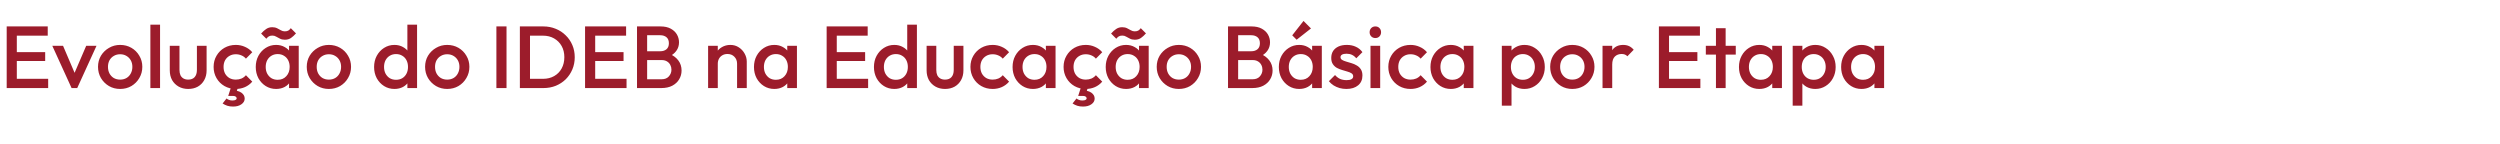 <svg width="2271" height="131" viewBox="0 0 2271 131" fill="none" xmlns="http://www.w3.org/2000/svg">
<path d="M6.08 80V24H15.28V80H6.08ZM12.4 80V71.6H43.76V80H12.4ZM12.4 55.44V47.36H41.04V55.44H12.4ZM12.4 32.4V24H43.36V32.4H12.4ZM65.028 80L47.508 41.6H57.267L70.627 72.88H64.868L78.308 41.6H87.668L70.147 80H65.028ZM109.121 80.8C105.387 80.8 102.001 79.92 98.961 78.16C95.921 76.347 93.494 73.92 91.681 70.88C89.921 67.84 89.041 64.453 89.041 60.72C89.041 56.987 89.921 53.627 91.681 50.64C93.494 47.653 95.921 45.28 98.961 43.52C102.001 41.707 105.387 40.8 109.121 40.8C112.907 40.8 116.321 41.68 119.361 43.44C122.401 45.2 124.801 47.6 126.561 50.64C128.374 53.627 129.281 56.987 129.281 60.72C129.281 64.453 128.374 67.84 126.561 70.88C124.801 73.92 122.401 76.347 119.361 78.16C116.321 79.92 112.907 80.8 109.121 80.8ZM109.121 72.32C111.307 72.32 113.227 71.84 114.881 70.88C116.587 69.867 117.894 68.48 118.801 66.72C119.761 64.96 120.241 62.96 120.241 60.72C120.241 58.48 119.761 56.507 118.801 54.8C117.841 53.093 116.534 51.76 114.881 50.8C113.227 49.787 111.307 49.28 109.121 49.28C106.987 49.28 105.067 49.787 103.361 50.8C101.707 51.76 100.401 53.093 99.441 54.8C98.534 56.507 98.081 58.48 98.081 60.72C98.081 62.96 98.534 64.96 99.441 66.72C100.401 68.48 101.707 69.867 103.361 70.88C105.067 71.84 106.987 72.32 109.121 72.32ZM136.599 80V22.4H145.399V80H136.599ZM170.953 80.8C167.699 80.8 164.793 80.08 162.233 78.64C159.726 77.2 157.753 75.227 156.313 72.72C154.926 70.16 154.233 67.227 154.233 63.92V41.6H163.033V63.52C163.033 65.387 163.326 66.987 163.913 68.32C164.553 69.6 165.459 70.587 166.633 71.28C167.859 71.973 169.299 72.32 170.953 72.32C173.513 72.32 175.459 71.573 176.793 70.08C178.179 68.533 178.873 66.347 178.873 63.52V41.6H187.673V63.92C187.673 67.28 186.953 70.24 185.513 72.8C184.126 75.307 182.179 77.28 179.673 78.72C177.166 80.107 174.259 80.8 170.953 80.8ZM214.201 80.8C210.414 80.8 206.974 79.92 203.881 78.16C200.841 76.4 198.441 74 196.681 70.96C194.921 67.92 194.041 64.533 194.041 60.8C194.041 57.013 194.921 53.627 196.681 50.64C198.441 47.6 200.841 45.2 203.881 43.44C206.974 41.68 210.414 40.8 214.201 40.8C217.187 40.8 219.961 41.387 222.521 42.56C225.134 43.68 227.347 45.307 229.161 47.44L223.401 53.28C222.281 51.947 220.921 50.96 219.321 50.32C217.774 49.627 216.067 49.28 214.201 49.28C212.014 49.28 210.067 49.787 208.361 50.8C206.707 51.76 205.401 53.093 204.441 54.8C203.534 56.507 203.081 58.507 203.081 60.8C203.081 63.04 203.534 65.04 204.441 66.8C205.401 68.507 206.707 69.867 208.361 70.88C210.067 71.84 212.014 72.32 214.201 72.32C216.067 72.32 217.774 72 219.321 71.36C220.921 70.667 222.281 69.653 223.401 68.32L229.161 74.16C227.347 76.293 225.134 77.947 222.521 79.12C219.961 80.24 217.187 80.8 214.201 80.8ZM211.721 96.8C209.747 96.8 208.014 96.56 206.521 96.08C205.027 95.6 203.587 94.907 202.201 94L205.801 89.44C206.387 89.973 207.107 90.4 207.961 90.72C208.814 91.093 209.854 91.28 211.081 91.28C212.467 91.28 213.454 91.093 214.041 90.72C214.681 90.347 215.001 89.893 215.001 89.36C215.001 88.773 214.707 88.24 214.121 87.76C213.587 87.333 212.707 87.12 211.481 87.12H207.321L209.961 78.88H216.361L214.441 84.64L211.241 82.24C214.547 82.133 217.214 82.773 219.241 84.16C221.267 85.6 222.281 87.387 222.281 89.52C222.281 91.6 221.294 93.333 219.321 94.72C217.401 96.107 214.867 96.8 211.721 96.8ZM250.804 80.8C247.337 80.8 244.19 79.92 241.364 78.16C238.59 76.4 236.377 74.027 234.724 71.04C233.124 68 232.324 64.613 232.324 60.88C232.324 57.093 233.124 53.707 234.724 50.72C236.377 47.68 238.59 45.28 241.364 43.52C244.19 41.707 247.337 40.8 250.804 40.8C253.737 40.8 256.324 41.44 258.564 42.72C260.857 43.947 262.67 45.653 264.004 47.84C265.337 50.027 266.004 52.507 266.004 55.28V66.32C266.004 69.093 265.337 71.573 264.004 73.76C262.724 75.947 260.937 77.68 258.644 78.96C256.35 80.187 253.737 80.8 250.804 80.8ZM252.244 72.48C255.497 72.48 258.11 71.387 260.084 69.2C262.11 67.013 263.124 64.213 263.124 60.8C263.124 58.507 262.67 56.48 261.764 54.72C260.857 52.96 259.577 51.6 257.924 50.64C256.324 49.627 254.43 49.12 252.244 49.12C250.11 49.12 248.217 49.627 246.564 50.64C244.964 51.6 243.684 52.96 242.724 54.72C241.817 56.48 241.364 58.507 241.364 60.8C241.364 63.093 241.817 65.12 242.724 66.88C243.684 68.64 244.964 70.027 246.564 71.04C248.217 72 250.11 72.48 252.244 72.48ZM262.564 80V69.68L264.084 60.32L262.564 51.04V41.6H271.364V80H262.564ZM258.804 36.08C257.044 36.08 255.55 35.76 254.324 35.12C253.097 34.48 251.95 33.867 250.884 33.28C249.87 32.64 248.724 32.32 247.444 32.32C246.11 32.32 245.044 32.56 244.244 33.04C243.444 33.52 242.67 34.24 241.924 35.2L237.204 30.48C238.75 28.72 240.297 27.333 241.844 26.32C243.39 25.253 245.204 24.72 247.284 24.72C249.044 24.72 250.537 25.04 251.764 25.68C252.99 26.267 254.137 26.88 255.204 27.52C256.27 28.16 257.417 28.48 258.644 28.48C260.03 28.48 261.124 28.24 261.924 27.76C262.724 27.28 263.47 26.56 264.164 25.6L268.884 30.32C267.337 32.08 265.79 33.493 264.244 34.56C262.697 35.573 260.884 36.08 258.804 36.08ZM298.73 80.8C294.997 80.8 291.61 79.92 288.57 78.16C285.53 76.347 283.103 73.92 281.29 70.88C279.53 67.84 278.65 64.453 278.65 60.72C278.65 56.987 279.53 53.627 281.29 50.64C283.103 47.653 285.53 45.28 288.57 43.52C291.61 41.707 294.997 40.8 298.73 40.8C302.517 40.8 305.93 41.68 308.97 43.44C312.01 45.2 314.41 47.6 316.17 50.64C317.983 53.627 318.89 56.987 318.89 60.72C318.89 64.453 317.983 67.84 316.17 70.88C314.41 73.92 312.01 76.347 308.97 78.16C305.93 79.92 302.517 80.8 298.73 80.8ZM298.73 72.32C300.917 72.32 302.837 71.84 304.49 70.88C306.197 69.867 307.503 68.48 308.41 66.72C309.37 64.96 309.85 62.96 309.85 60.72C309.85 58.48 309.37 56.507 308.41 54.8C307.45 53.093 306.143 51.76 304.49 50.8C302.837 49.787 300.917 49.28 298.73 49.28C296.597 49.28 294.677 49.787 292.97 50.8C291.317 51.76 290.01 53.093 289.05 54.8C288.143 56.507 287.69 58.48 287.69 60.72C287.69 62.96 288.143 64.96 289.05 66.72C290.01 68.48 291.317 69.867 292.97 70.88C294.677 71.84 296.597 72.32 298.73 72.32ZM358.304 80.8C354.837 80.8 351.69 79.92 348.864 78.16C346.09 76.4 343.877 74.027 342.224 71.04C340.624 68 339.824 64.613 339.824 60.88C339.824 57.093 340.624 53.707 342.224 50.72C343.877 47.68 346.09 45.28 348.864 43.52C351.69 41.707 354.837 40.8 358.304 40.8C361.237 40.8 363.824 41.44 366.064 42.72C368.357 43.947 370.17 45.653 371.504 47.84C372.837 50.027 373.504 52.507 373.504 55.28V66.32C373.504 69.093 372.837 71.573 371.504 73.76C370.224 75.947 368.437 77.68 366.144 78.96C363.85 80.187 361.237 80.8 358.304 80.8ZM359.744 72.48C361.93 72.48 363.824 72 365.424 71.04C367.077 70.027 368.357 68.64 369.264 66.88C370.17 65.12 370.624 63.093 370.624 60.8C370.624 58.507 370.17 56.48 369.264 54.72C368.357 52.96 367.077 51.6 365.424 50.64C363.824 49.627 361.93 49.12 359.744 49.12C357.61 49.12 355.717 49.627 354.064 50.64C352.464 51.6 351.184 52.96 350.224 54.72C349.317 56.48 348.864 58.507 348.864 60.8C348.864 63.093 349.317 65.12 350.224 66.88C351.184 68.64 352.464 70.027 354.064 71.04C355.717 72 357.61 72.48 359.744 72.48ZM378.864 80H370.064V69.68L371.584 60.32L370.064 51.04V22.4H378.864V80ZM406.23 80.8C402.497 80.8 399.11 79.92 396.07 78.16C393.03 76.347 390.603 73.92 388.79 70.88C387.03 67.84 386.15 64.453 386.15 60.72C386.15 56.987 387.03 53.627 388.79 50.64C390.603 47.653 393.03 45.28 396.07 43.52C399.11 41.707 402.497 40.8 406.23 40.8C410.017 40.8 413.43 41.68 416.47 43.44C419.51 45.2 421.91 47.6 423.67 50.64C425.483 53.627 426.39 56.987 426.39 60.72C426.39 64.453 425.483 67.84 423.67 70.88C421.91 73.92 419.51 76.347 416.47 78.16C413.43 79.92 410.017 80.8 406.23 80.8ZM406.23 72.32C408.417 72.32 410.337 71.84 411.99 70.88C413.697 69.867 415.003 68.48 415.91 66.72C416.87 64.96 417.35 62.96 417.35 60.72C417.35 58.48 416.87 56.507 415.91 54.8C414.95 53.093 413.643 51.76 411.99 50.8C410.337 49.787 408.417 49.28 406.23 49.28C404.097 49.28 402.177 49.787 400.47 50.8C398.817 51.76 397.51 53.093 396.55 54.8C395.643 56.507 395.19 58.48 395.19 60.72C395.19 62.96 395.643 64.96 396.55 66.72C397.51 68.48 398.817 69.867 400.47 70.88C402.177 71.84 404.097 72.32 406.23 72.32ZM450.924 80V24H460.124V80H450.924ZM478.572 80V71.6H493.292C497.132 71.6 500.492 70.773 503.372 69.12C506.305 67.467 508.572 65.173 510.172 62.24C511.825 59.253 512.652 55.813 512.652 51.92C512.652 48.08 511.825 44.693 510.172 41.76C508.519 38.827 506.225 36.533 503.292 34.88C500.412 33.227 497.079 32.4 493.292 32.4H478.572V24H493.532C497.585 24 501.345 24.72 504.812 26.16C508.279 27.547 511.292 29.52 513.852 32.08C516.465 34.587 518.492 37.547 519.932 40.96C521.372 44.32 522.092 48 522.092 52C522.092 55.947 521.372 59.627 519.932 63.04C518.492 66.453 516.492 69.44 513.932 72C511.372 74.507 508.359 76.48 504.892 77.92C501.425 79.307 497.692 80 493.692 80H478.572ZM472.252 80V24H481.452V80H472.252ZM531.471 80V24H540.671V80H531.471ZM537.791 80V71.6H569.151V80H537.791ZM537.791 55.44V47.36H566.431V55.44H537.791ZM537.791 32.4V24H568.751V32.4H537.791ZM584.978 80V72H601.058C603.885 72 606.071 71.12 607.618 69.36C609.165 67.6 609.938 65.573 609.938 63.28C609.938 61.733 609.591 60.293 608.898 58.96C608.205 57.627 607.191 56.56 605.858 55.76C604.525 54.96 602.925 54.56 601.058 54.56H584.978V46.56H599.698C602.098 46.56 604.018 45.947 605.458 44.72C606.898 43.493 607.618 41.68 607.618 39.28C607.618 36.88 606.898 35.067 605.458 33.84C604.018 32.613 602.098 32 599.698 32H584.978V24H599.938C603.725 24 606.871 24.693 609.378 26.08C611.885 27.467 613.751 29.253 614.978 31.44C616.205 33.627 616.818 35.973 616.818 38.48C616.818 41.413 615.991 44 614.338 46.24C612.738 48.48 610.365 50.293 607.218 51.68L607.938 48.8C611.458 50.24 614.205 52.267 616.178 54.88C618.151 57.493 619.138 60.56 619.138 64.08C619.138 66.96 618.418 69.6 616.978 72C615.591 74.4 613.511 76.347 610.738 77.84C608.018 79.28 604.658 80 600.658 80H584.978ZM578.658 80V24H587.858V80H578.658ZM669.559 80V57.84C669.559 55.28 668.733 53.173 667.079 51.52C665.479 49.867 663.399 49.04 660.839 49.04C659.133 49.04 657.613 49.413 656.279 50.16C654.946 50.907 653.906 51.947 653.159 53.28C652.413 54.613 652.039 56.133 652.039 57.84L648.599 55.92C648.599 52.987 649.239 50.4 650.519 48.16C651.799 45.867 653.559 44.08 655.799 42.8C658.093 41.467 660.653 40.8 663.479 40.8C666.359 40.8 668.919 41.547 671.159 43.04C673.399 44.48 675.159 46.373 676.439 48.72C677.719 51.013 678.359 53.413 678.359 55.92V80H669.559ZM643.239 80V41.6H652.039V80H643.239ZM703.382 80.8C699.915 80.8 696.769 79.92 693.942 78.16C691.169 76.4 688.955 74.027 687.302 71.04C685.702 68 684.902 64.613 684.902 60.88C684.902 57.093 685.702 53.707 687.302 50.72C688.955 47.68 691.169 45.28 693.942 43.52C696.769 41.707 699.915 40.8 703.382 40.8C706.315 40.8 708.902 41.44 711.142 42.72C713.435 43.947 715.249 45.653 716.582 47.84C717.915 50.027 718.582 52.507 718.582 55.28V66.32C718.582 69.093 717.915 71.573 716.582 73.76C715.302 75.947 713.515 77.68 711.222 78.96C708.929 80.187 706.315 80.8 703.382 80.8ZM704.822 72.48C708.075 72.48 710.689 71.387 712.662 69.2C714.689 67.013 715.702 64.213 715.702 60.8C715.702 58.507 715.249 56.48 714.342 54.72C713.435 52.96 712.155 51.6 710.502 50.64C708.902 49.627 707.009 49.12 704.822 49.12C702.689 49.12 700.795 49.627 699.142 50.64C697.542 51.6 696.262 52.96 695.302 54.72C694.395 56.48 693.942 58.507 693.942 60.8C693.942 63.093 694.395 65.12 695.302 66.88C696.262 68.64 697.542 70.027 699.142 71.04C700.795 72 702.689 72.48 704.822 72.48ZM715.142 80V69.68L716.662 60.32L715.142 51.04V41.6H723.942V80H715.142ZM750.924 80V24H760.124V80H750.924ZM757.244 80V71.6H788.604V80H757.244ZM757.244 55.44V47.36H785.884V55.44H757.244ZM757.244 32.4V24H788.204V32.4H757.244ZM812.366 80.8C808.9 80.8 805.753 79.92 802.926 78.16C800.153 76.4 797.94 74.027 796.286 71.04C794.686 68 793.886 64.613 793.886 60.88C793.886 57.093 794.686 53.707 796.286 50.72C797.94 47.68 800.153 45.28 802.926 43.52C805.753 41.707 808.9 40.8 812.366 40.8C815.3 40.8 817.886 41.44 820.126 42.72C822.42 43.947 824.233 45.653 825.566 47.84C826.9 50.027 827.566 52.507 827.566 55.28V66.32C827.566 69.093 826.9 71.573 825.566 73.76C824.286 75.947 822.5 77.68 820.206 78.96C817.913 80.187 815.3 80.8 812.366 80.8ZM813.806 72.48C815.993 72.48 817.886 72 819.486 71.04C821.14 70.027 822.42 68.64 823.326 66.88C824.233 65.12 824.686 63.093 824.686 60.8C824.686 58.507 824.233 56.48 823.326 54.72C822.42 52.96 821.14 51.6 819.486 50.64C817.886 49.627 815.993 49.12 813.806 49.12C811.673 49.12 809.78 49.627 808.126 50.64C806.526 51.6 805.246 52.96 804.286 54.72C803.38 56.48 802.926 58.507 802.926 60.8C802.926 63.093 803.38 65.12 804.286 66.88C805.246 68.64 806.526 70.027 808.126 71.04C809.78 72 811.673 72.48 813.806 72.48ZM832.926 80H824.126V69.68L825.646 60.32L824.126 51.04V22.4H832.926V80ZM858.453 80.8C855.199 80.8 852.293 80.08 849.733 78.64C847.226 77.2 845.253 75.227 843.813 72.72C842.426 70.16 841.733 67.227 841.733 63.92V41.6H850.533V63.52C850.533 65.387 850.826 66.987 851.413 68.32C852.053 69.6 852.959 70.587 854.133 71.28C855.359 71.973 856.799 72.32 858.453 72.32C861.013 72.32 862.959 71.573 864.293 70.08C865.679 68.533 866.373 66.347 866.373 63.52V41.6H875.173V63.92C875.173 67.28 874.453 70.24 873.013 72.8C871.626 75.307 869.679 77.28 867.173 78.72C864.666 80.107 861.759 80.8 858.453 80.8ZM901.701 80.8C897.914 80.8 894.474 79.92 891.381 78.16C888.341 76.4 885.941 74 884.181 70.96C882.421 67.92 881.541 64.533 881.541 60.8C881.541 57.013 882.421 53.627 884.181 50.64C885.941 47.6 888.341 45.2 891.381 43.44C894.474 41.68 897.914 40.8 901.701 40.8C904.687 40.8 907.461 41.387 910.021 42.56C912.634 43.68 914.847 45.307 916.661 47.44L910.901 53.28C909.781 51.947 908.421 50.96 906.821 50.32C905.274 49.627 903.567 49.28 901.701 49.28C899.514 49.28 897.567 49.787 895.861 50.8C894.207 51.76 892.901 53.093 891.941 54.8C891.034 56.507 890.581 58.507 890.581 60.8C890.581 63.04 891.034 65.04 891.941 66.8C892.901 68.507 894.207 69.867 895.861 70.88C897.567 71.84 899.514 72.32 901.701 72.32C903.567 72.32 905.274 72 906.821 71.36C908.421 70.667 909.781 69.653 910.901 68.32L916.661 74.16C914.847 76.293 912.634 77.947 910.021 79.12C907.461 80.24 904.687 80.8 901.701 80.8ZM938.304 80.8C934.837 80.8 931.69 79.92 928.864 78.16C926.09 76.4 923.877 74.027 922.224 71.04C920.624 68 919.824 64.613 919.824 60.88C919.824 57.093 920.624 53.707 922.224 50.72C923.877 47.68 926.09 45.28 928.864 43.52C931.69 41.707 934.837 40.8 938.304 40.8C941.237 40.8 943.824 41.44 946.064 42.72C948.357 43.947 950.17 45.653 951.504 47.84C952.837 50.027 953.504 52.507 953.504 55.28V66.32C953.504 69.093 952.837 71.573 951.504 73.76C950.224 75.947 948.437 77.68 946.144 78.96C943.85 80.187 941.237 80.8 938.304 80.8ZM939.744 72.48C942.997 72.48 945.61 71.387 947.584 69.2C949.61 67.013 950.624 64.213 950.624 60.8C950.624 58.507 950.17 56.48 949.264 54.72C948.357 52.96 947.077 51.6 945.424 50.64C943.824 49.627 941.93 49.12 939.744 49.12C937.61 49.12 935.717 49.627 934.064 50.64C932.464 51.6 931.184 52.96 930.224 54.72C929.317 56.48 928.864 58.507 928.864 60.8C928.864 63.093 929.317 65.12 930.224 66.88C931.184 68.64 932.464 70.027 934.064 71.04C935.717 72 937.61 72.48 939.744 72.48ZM950.064 80V69.68L951.584 60.32L950.064 51.04V41.6H958.864V80H950.064ZM986.31 80.8C982.523 80.8 979.083 79.92 975.99 78.16C972.95 76.4 970.55 74 968.79 70.96C967.03 67.92 966.15 64.533 966.15 60.8C966.15 57.013 967.03 53.627 968.79 50.64C970.55 47.6 972.95 45.2 975.99 43.44C979.083 41.68 982.523 40.8 986.31 40.8C989.297 40.8 992.07 41.387 994.63 42.56C997.243 43.68 999.457 45.307 1001.27 47.44L995.51 53.28C994.39 51.947 993.03 50.96 991.43 50.32C989.883 49.627 988.177 49.28 986.31 49.28C984.123 49.28 982.177 49.787 980.47 50.8C978.817 51.76 977.51 53.093 976.55 54.8C975.643 56.507 975.19 58.507 975.19 60.8C975.19 63.04 975.643 65.04 976.55 66.8C977.51 68.507 978.817 69.867 980.47 70.88C982.177 71.84 984.123 72.32 986.31 72.32C988.177 72.32 989.883 72 991.43 71.36C993.03 70.667 994.39 69.653 995.51 68.32L1001.27 74.16C999.457 76.293 997.243 77.947 994.63 79.12C992.07 80.24 989.297 80.8 986.31 80.8ZM983.83 96.8C981.857 96.8 980.123 96.56 978.63 96.08C977.137 95.6 975.697 94.907 974.31 94L977.91 89.44C978.497 89.973 979.217 90.4 980.07 90.72C980.923 91.093 981.963 91.28 983.19 91.28C984.577 91.28 985.563 91.093 986.15 90.72C986.79 90.347 987.11 89.893 987.11 89.36C987.11 88.773 986.817 88.24 986.23 87.76C985.697 87.333 984.817 87.12 983.59 87.12H979.43L982.07 78.88H988.47L986.55 84.64L983.35 82.24C986.657 82.133 989.323 82.773 991.35 84.16C993.377 85.6 994.39 87.387 994.39 89.52C994.39 91.6 993.403 93.333 991.43 94.72C989.51 96.107 986.977 96.8 983.83 96.8ZM1022.91 80.8C1019.45 80.8 1016.3 79.92 1013.47 78.16C1010.7 76.4 1008.49 74.027 1006.83 71.04C1005.23 68 1004.43 64.613 1004.43 60.88C1004.43 57.093 1005.23 53.707 1006.83 50.72C1008.49 47.68 1010.7 45.28 1013.47 43.52C1016.3 41.707 1019.45 40.8 1022.91 40.8C1025.85 40.8 1028.43 41.44 1030.67 42.72C1032.97 43.947 1034.78 45.653 1036.11 47.84C1037.45 50.027 1038.11 52.507 1038.11 55.28V66.32C1038.11 69.093 1037.45 71.573 1036.11 73.76C1034.83 75.947 1033.05 77.68 1030.75 78.96C1028.46 80.187 1025.85 80.8 1022.91 80.8ZM1024.35 72.48C1027.61 72.48 1030.22 71.387 1032.19 69.2C1034.22 67.013 1035.23 64.213 1035.23 60.8C1035.23 58.507 1034.78 56.48 1033.87 54.72C1032.97 52.96 1031.69 51.6 1030.03 50.64C1028.43 49.627 1026.54 49.12 1024.35 49.12C1022.22 49.12 1020.33 49.627 1018.67 50.64C1017.07 51.6 1015.79 52.96 1014.83 54.72C1013.93 56.48 1013.47 58.507 1013.47 60.8C1013.47 63.093 1013.93 65.12 1014.83 66.88C1015.79 68.64 1017.07 70.027 1018.67 71.04C1020.33 72 1022.22 72.48 1024.35 72.48ZM1034.67 80V69.68L1036.19 60.32L1034.67 51.04V41.6H1043.47V80H1034.67ZM1030.91 36.08C1029.15 36.08 1027.66 35.76 1026.43 35.12C1025.21 34.48 1024.06 33.867 1022.99 33.28C1021.98 32.64 1020.83 32.32 1019.55 32.32C1018.22 32.32 1017.15 32.56 1016.35 33.04C1015.55 33.52 1014.78 34.24 1014.03 35.2L1009.31 30.48C1010.86 28.72 1012.41 27.333 1013.95 26.32C1015.5 25.253 1017.31 24.72 1019.39 24.72C1021.15 24.72 1022.65 25.04 1023.87 25.68C1025.1 26.267 1026.25 26.88 1027.31 27.52C1028.38 28.16 1029.53 28.48 1030.75 28.48C1032.14 28.48 1033.23 28.24 1034.03 27.76C1034.83 27.28 1035.58 26.56 1036.27 25.6L1040.99 30.32C1039.45 32.08 1037.9 33.493 1036.35 34.56C1034.81 35.573 1032.99 36.08 1030.91 36.08ZM1070.84 80.8C1067.11 80.8 1063.72 79.92 1060.68 78.16C1057.64 76.347 1055.21 73.92 1053.4 70.88C1051.64 67.84 1050.76 64.453 1050.76 60.72C1050.76 56.987 1051.64 53.627 1053.4 50.64C1055.21 47.653 1057.64 45.28 1060.68 43.52C1063.72 41.707 1067.11 40.8 1070.84 40.8C1074.63 40.8 1078.04 41.68 1081.08 43.44C1084.12 45.2 1086.52 47.6 1088.28 50.64C1090.09 53.627 1091 56.987 1091 60.72C1091 64.453 1090.09 67.84 1088.28 70.88C1086.52 73.92 1084.12 76.347 1081.08 78.16C1078.04 79.92 1074.63 80.8 1070.84 80.8ZM1070.84 72.32C1073.03 72.32 1074.95 71.84 1076.6 70.88C1078.31 69.867 1079.61 68.48 1080.52 66.72C1081.48 64.96 1081.96 62.96 1081.96 60.72C1081.96 58.48 1081.48 56.507 1080.52 54.8C1079.56 53.093 1078.25 51.76 1076.6 50.8C1074.95 49.787 1073.03 49.28 1070.84 49.28C1068.71 49.28 1066.79 49.787 1065.08 50.8C1063.43 51.76 1062.12 53.093 1061.16 54.8C1060.25 56.507 1059.8 58.48 1059.8 60.72C1059.8 62.96 1060.25 64.96 1061.16 66.72C1062.12 68.48 1063.43 69.867 1065.08 70.88C1066.79 71.84 1068.71 72.32 1070.84 72.32ZM1121.85 80V72H1137.93C1140.76 72 1142.95 71.12 1144.49 69.36C1146.04 67.6 1146.81 65.573 1146.81 63.28C1146.81 61.733 1146.47 60.293 1145.77 58.96C1145.08 57.627 1144.07 56.56 1142.73 55.76C1141.4 54.96 1139.8 54.56 1137.93 54.56H1121.85V46.56H1136.57C1138.97 46.56 1140.89 45.947 1142.33 44.72C1143.77 43.493 1144.49 41.68 1144.49 39.28C1144.49 36.88 1143.77 35.067 1142.33 33.84C1140.89 32.613 1138.97 32 1136.57 32H1121.85V24H1136.81C1140.6 24 1143.75 24.693 1146.25 26.08C1148.76 27.467 1150.63 29.253 1151.85 31.44C1153.08 33.627 1153.69 35.973 1153.69 38.48C1153.69 41.413 1152.87 44 1151.21 46.24C1149.61 48.48 1147.24 50.293 1144.09 51.68L1144.81 48.8C1148.33 50.24 1151.08 52.267 1153.05 54.88C1155.03 57.493 1156.01 60.56 1156.01 64.08C1156.01 66.96 1155.29 69.6 1153.85 72C1152.47 74.4 1150.39 76.347 1147.61 77.84C1144.89 79.28 1141.53 80 1137.53 80H1121.85ZM1115.53 80V24H1124.73V80H1115.53ZM1180.18 80.8C1176.71 80.8 1173.57 79.92 1170.74 78.16C1167.97 76.4 1165.75 74.027 1164.1 71.04C1162.5 68 1161.7 64.613 1161.7 60.88C1161.7 57.093 1162.5 53.707 1164.1 50.72C1165.75 47.68 1167.97 45.28 1170.74 43.52C1173.57 41.707 1176.71 40.8 1180.18 40.8C1183.11 40.8 1185.7 41.44 1187.94 42.72C1190.23 43.947 1192.05 45.653 1193.38 47.84C1194.71 50.027 1195.38 52.507 1195.38 55.28V66.32C1195.38 69.093 1194.71 71.573 1193.38 73.76C1192.1 75.947 1190.31 77.68 1188.02 78.96C1185.73 80.187 1183.11 80.8 1180.18 80.8ZM1181.62 72.48C1184.87 72.48 1187.49 71.387 1189.46 69.2C1191.49 67.013 1192.5 64.213 1192.5 60.8C1192.5 58.507 1192.05 56.48 1191.14 54.72C1190.23 52.96 1188.95 51.6 1187.3 50.64C1185.7 49.627 1183.81 49.12 1181.62 49.12C1179.49 49.12 1177.59 49.627 1175.94 50.64C1174.34 51.6 1173.06 52.96 1172.1 54.72C1171.19 56.48 1170.74 58.507 1170.74 60.8C1170.74 63.093 1171.19 65.12 1172.1 66.88C1173.06 68.64 1174.34 70.027 1175.94 71.04C1177.59 72 1179.49 72.48 1181.62 72.48ZM1191.94 80V69.68L1193.46 60.32L1191.94 51.04V41.6H1200.74V80H1191.94ZM1177.86 36.08L1173.86 32.08L1184.1 19.04L1190.9 25.84L1177.86 36.08ZM1223.07 80.8C1220.93 80.8 1218.88 80.533 1216.91 80C1214.93 79.413 1213.12 78.613 1211.47 77.6C1209.81 76.533 1208.37 75.253 1207.15 73.76L1212.75 68.16C1214.08 69.707 1215.6 70.88 1217.31 71.68C1219.07 72.427 1221.04 72.8 1223.23 72.8C1225.2 72.8 1226.69 72.507 1227.71 71.92C1228.72 71.333 1229.23 70.48 1229.23 69.36C1229.23 68.187 1228.75 67.28 1227.79 66.64C1226.83 66 1225.57 65.467 1224.03 65.04C1222.53 64.56 1220.93 64.08 1219.23 63.6C1217.57 63.12 1215.97 62.48 1214.43 61.68C1212.93 60.827 1211.71 59.68 1210.75 58.24C1209.79 56.8 1209.31 54.933 1209.31 52.64C1209.31 50.187 1209.87 48.08 1210.99 46.32C1212.16 44.56 1213.79 43.2 1215.87 42.24C1218 41.28 1220.53 40.8 1223.47 40.8C1226.56 40.8 1229.28 41.36 1231.63 42.48C1234.03 43.547 1236.03 45.173 1237.63 47.36L1232.03 52.96C1230.91 51.573 1229.63 50.533 1228.19 49.84C1226.75 49.147 1225.09 48.8 1223.23 48.8C1221.47 48.8 1220.11 49.067 1219.15 49.6C1218.19 50.133 1217.71 50.907 1217.71 51.92C1217.71 52.987 1218.19 53.813 1219.15 54.4C1220.11 54.987 1221.33 55.493 1222.83 55.92C1224.37 56.347 1225.97 56.827 1227.63 57.36C1229.33 57.84 1230.93 58.533 1232.43 59.44C1233.97 60.293 1235.23 61.467 1236.19 62.96C1237.15 64.4 1237.63 66.293 1237.63 68.64C1237.63 72.373 1236.32 75.333 1233.71 77.52C1231.09 79.707 1227.55 80.8 1223.07 80.8ZM1244.96 80V41.6H1253.76V80H1244.96ZM1249.36 34.56C1247.87 34.56 1246.61 34.053 1245.6 33.04C1244.64 32.027 1244.16 30.773 1244.16 29.28C1244.16 27.787 1244.64 26.533 1245.6 25.52C1246.61 24.507 1247.87 24 1249.36 24C1250.91 24 1252.16 24.507 1253.12 25.52C1254.08 26.533 1254.56 27.787 1254.56 29.28C1254.56 30.773 1254.08 32.027 1253.12 33.04C1252.16 34.053 1250.91 34.56 1249.36 34.56ZM1281.31 80.8C1277.52 80.8 1274.08 79.92 1270.99 78.16C1267.95 76.4 1265.55 74 1263.79 70.96C1262.03 67.92 1261.15 64.533 1261.15 60.8C1261.15 57.013 1262.03 53.627 1263.79 50.64C1265.55 47.6 1267.95 45.2 1270.99 43.44C1274.08 41.68 1277.52 40.8 1281.31 40.8C1284.3 40.8 1287.07 41.387 1289.63 42.56C1292.24 43.68 1294.46 45.307 1296.27 47.44L1290.51 53.28C1289.39 51.947 1288.03 50.96 1286.43 50.32C1284.88 49.627 1283.18 49.28 1281.31 49.28C1279.12 49.28 1277.18 49.787 1275.47 50.8C1273.82 51.76 1272.51 53.093 1271.55 54.8C1270.64 56.507 1270.19 58.507 1270.19 60.8C1270.19 63.04 1270.64 65.04 1271.55 66.8C1272.51 68.507 1273.82 69.867 1275.47 70.88C1277.18 71.84 1279.12 72.32 1281.31 72.32C1283.18 72.32 1284.88 72 1286.43 71.36C1288.03 70.667 1289.39 69.653 1290.51 68.32L1296.27 74.16C1294.46 76.293 1292.24 77.947 1289.63 79.12C1287.07 80.24 1284.3 80.8 1281.31 80.8ZM1317.91 80.8C1314.45 80.8 1311.3 79.92 1308.47 78.16C1305.7 76.4 1303.49 74.027 1301.83 71.04C1300.23 68 1299.43 64.613 1299.43 60.88C1299.43 57.093 1300.23 53.707 1301.83 50.72C1303.49 47.68 1305.7 45.28 1308.47 43.52C1311.3 41.707 1314.45 40.8 1317.91 40.8C1320.85 40.8 1323.43 41.44 1325.67 42.72C1327.97 43.947 1329.78 45.653 1331.11 47.84C1332.45 50.027 1333.11 52.507 1333.11 55.28V66.32C1333.11 69.093 1332.45 71.573 1331.11 73.76C1329.83 75.947 1328.05 77.68 1325.75 78.96C1323.46 80.187 1320.85 80.8 1317.91 80.8ZM1319.35 72.48C1322.61 72.48 1325.22 71.387 1327.19 69.2C1329.22 67.013 1330.23 64.213 1330.23 60.8C1330.23 58.507 1329.78 56.48 1328.87 54.72C1327.97 52.96 1326.69 51.6 1325.03 50.64C1323.43 49.627 1321.54 49.12 1319.35 49.12C1317.22 49.12 1315.33 49.627 1313.67 50.64C1312.07 51.6 1310.79 52.96 1309.83 54.72C1308.93 56.48 1308.47 58.507 1308.47 60.8C1308.47 63.093 1308.93 65.12 1309.83 66.88C1310.79 68.64 1312.07 70.027 1313.67 71.04C1315.33 72 1317.22 72.48 1319.35 72.48ZM1329.67 80V69.68L1331.19 60.32L1329.67 51.04V41.6H1338.47V80H1329.67ZM1384.82 80.8C1381.88 80.8 1379.27 80.187 1376.98 78.96C1374.68 77.68 1372.87 75.947 1371.54 73.76C1370.26 71.573 1369.62 69.093 1369.62 66.32V55.28C1369.62 52.507 1370.28 50.027 1371.62 47.84C1372.95 45.653 1374.76 43.947 1377.06 42.72C1379.35 41.44 1381.94 40.8 1384.82 40.8C1388.28 40.8 1391.4 41.707 1394.18 43.52C1397 45.28 1399.22 47.68 1400.82 50.72C1402.47 53.707 1403.3 57.093 1403.3 60.88C1403.3 64.613 1402.47 68 1400.82 71.04C1399.22 74.027 1397 76.4 1394.18 78.16C1391.4 79.92 1388.28 80.8 1384.82 80.8ZM1364.26 96V41.6H1373.06V51.92L1371.54 61.28L1373.06 70.56V96H1364.26ZM1383.38 72.48C1385.51 72.48 1387.38 72 1388.98 71.04C1390.63 70.027 1391.91 68.64 1392.82 66.88C1393.78 65.12 1394.26 63.093 1394.26 60.8C1394.26 58.507 1393.78 56.48 1392.82 54.72C1391.91 52.96 1390.63 51.6 1388.98 50.64C1387.38 49.627 1385.51 49.12 1383.38 49.12C1381.24 49.12 1379.35 49.627 1377.7 50.64C1376.04 51.6 1374.76 52.96 1373.86 54.72C1372.95 56.48 1372.5 58.507 1372.5 60.8C1372.5 63.093 1372.95 65.12 1373.86 66.88C1374.76 68.64 1376.04 70.027 1377.7 71.04C1379.35 72 1381.24 72.48 1383.38 72.48ZM1428.26 80.8C1424.53 80.8 1421.14 79.92 1418.1 78.16C1415.06 76.347 1412.63 73.92 1410.82 70.88C1409.06 67.84 1408.18 64.453 1408.18 60.72C1408.18 56.987 1409.06 53.627 1410.82 50.64C1412.63 47.653 1415.06 45.28 1418.1 43.52C1421.14 41.707 1424.53 40.8 1428.26 40.8C1432.05 40.8 1435.46 41.68 1438.5 43.44C1441.54 45.2 1443.94 47.6 1445.7 50.64C1447.51 53.627 1448.42 56.987 1448.42 60.72C1448.42 64.453 1447.51 67.84 1445.7 70.88C1443.94 73.92 1441.54 76.347 1438.5 78.16C1435.46 79.92 1432.05 80.8 1428.26 80.8ZM1428.26 72.32C1430.45 72.32 1432.37 71.84 1434.02 70.88C1435.73 69.867 1437.03 68.48 1437.94 66.72C1438.9 64.96 1439.38 62.96 1439.38 60.72C1439.38 58.48 1438.9 56.507 1437.94 54.8C1436.98 53.093 1435.67 51.76 1434.02 50.8C1432.37 49.787 1430.45 49.28 1428.26 49.28C1426.13 49.28 1424.21 49.787 1422.5 50.8C1420.85 51.76 1419.54 53.093 1418.58 54.8C1417.67 56.507 1417.22 58.48 1417.22 60.72C1417.22 62.96 1417.67 64.96 1418.58 66.72C1419.54 68.48 1420.85 69.867 1422.5 70.88C1424.21 71.84 1426.13 72.32 1428.26 72.32ZM1455.74 80V41.6H1464.54V80H1455.74ZM1464.54 58.64L1461.5 57.12C1461.5 52.267 1462.57 48.347 1464.7 45.36C1466.89 42.32 1470.17 40.8 1474.54 40.8C1476.46 40.8 1478.19 41.147 1479.74 41.84C1481.29 42.533 1482.73 43.653 1484.06 45.2L1478.3 51.12C1477.61 50.373 1476.83 49.84 1475.98 49.52C1475.13 49.2 1474.14 49.04 1473.02 49.04C1470.57 49.04 1468.54 49.813 1466.94 51.36C1465.34 52.907 1464.54 55.333 1464.54 58.64ZM1506.94 80V24H1516.14V80H1506.94ZM1513.26 80V71.6H1544.62V80H1513.26ZM1513.26 55.44V47.36H1541.9V55.44H1513.26ZM1513.26 32.4V24H1544.22V32.4H1513.26ZM1558.77 80V25.6H1567.57V80H1558.77ZM1549.57 49.6V41.6H1576.77V49.6H1549.57ZM1598.15 80.8C1594.68 80.8 1591.53 79.92 1588.71 78.16C1585.93 76.4 1583.72 74.027 1582.07 71.04C1580.47 68 1579.67 64.613 1579.67 60.88C1579.67 57.093 1580.47 53.707 1582.07 50.72C1583.72 47.68 1585.93 45.28 1588.71 43.52C1591.53 41.707 1594.68 40.8 1598.15 40.8C1601.08 40.8 1603.67 41.44 1605.91 42.72C1608.2 43.947 1610.01 45.653 1611.35 47.84C1612.68 50.027 1613.35 52.507 1613.35 55.28V66.32C1613.35 69.093 1612.68 71.573 1611.35 73.76C1610.07 75.947 1608.28 77.68 1605.99 78.96C1603.69 80.187 1601.08 80.8 1598.15 80.8ZM1599.59 72.48C1602.84 72.48 1605.45 71.387 1607.43 69.2C1609.45 67.013 1610.47 64.213 1610.47 60.8C1610.47 58.507 1610.01 56.48 1609.11 54.72C1608.2 52.96 1606.92 51.6 1605.27 50.64C1603.67 49.627 1601.77 49.12 1599.59 49.12C1597.45 49.12 1595.56 49.627 1593.91 50.64C1592.31 51.6 1591.03 52.96 1590.07 54.72C1589.16 56.48 1588.71 58.507 1588.71 60.8C1588.71 63.093 1589.16 65.12 1590.07 66.88C1591.03 68.64 1592.31 70.027 1593.91 71.04C1595.56 72 1597.45 72.48 1599.59 72.48ZM1609.91 80V69.68L1611.43 60.32L1609.91 51.04V41.6H1618.71V80H1609.91ZM1649.03 80.8C1646.1 80.8 1643.49 80.187 1641.19 78.96C1638.9 77.68 1637.09 75.947 1635.75 73.76C1634.47 71.573 1633.83 69.093 1633.83 66.32V55.28C1633.83 52.507 1634.5 50.027 1635.83 47.84C1637.17 45.653 1638.98 43.947 1641.27 42.72C1643.57 41.44 1646.15 40.8 1649.03 40.8C1652.5 40.8 1655.62 41.707 1658.39 43.52C1661.22 45.28 1663.43 47.68 1665.03 50.72C1666.69 53.707 1667.51 57.093 1667.51 60.88C1667.51 64.613 1666.69 68 1665.03 71.04C1663.43 74.027 1661.22 76.4 1658.39 78.16C1655.62 79.92 1652.5 80.8 1649.03 80.8ZM1628.47 96V41.6H1637.27V51.92L1635.75 61.28L1637.27 70.56V96H1628.47ZM1647.59 72.48C1649.73 72.48 1651.59 72 1653.19 71.04C1654.85 70.027 1656.13 68.64 1657.03 66.88C1657.99 65.12 1658.47 63.093 1658.47 60.8C1658.47 58.507 1657.99 56.48 1657.03 54.72C1656.13 52.96 1654.85 51.6 1653.19 50.64C1651.59 49.627 1649.73 49.12 1647.59 49.12C1645.46 49.12 1643.57 49.627 1641.91 50.64C1640.26 51.6 1638.98 52.96 1638.07 54.72C1637.17 56.48 1636.71 58.507 1636.71 60.8C1636.71 63.093 1637.17 65.12 1638.07 66.88C1638.98 68.64 1640.26 70.027 1641.91 71.04C1643.57 72 1645.46 72.48 1647.59 72.48ZM1690.96 80.8C1687.49 80.8 1684.35 79.92 1681.52 78.16C1678.75 76.4 1676.53 74.027 1674.88 71.04C1673.28 68 1672.48 64.613 1672.48 60.88C1672.48 57.093 1673.28 53.707 1674.88 50.72C1676.53 47.68 1678.75 45.28 1681.52 43.52C1684.35 41.707 1687.49 40.8 1690.96 40.8C1693.89 40.8 1696.48 41.44 1698.72 42.72C1701.01 43.947 1702.83 45.653 1704.16 47.84C1705.49 50.027 1706.16 52.507 1706.16 55.28V66.32C1706.16 69.093 1705.49 71.573 1704.16 73.76C1702.88 75.947 1701.09 77.68 1698.8 78.96C1696.51 80.187 1693.89 80.8 1690.96 80.8ZM1692.4 72.48C1695.65 72.48 1698.27 71.387 1700.24 69.2C1702.27 67.013 1703.28 64.213 1703.28 60.8C1703.28 58.507 1702.83 56.48 1701.92 54.72C1701.01 52.96 1699.73 51.6 1698.08 50.64C1696.48 49.627 1694.59 49.12 1692.4 49.12C1690.27 49.12 1688.37 49.627 1686.72 50.64C1685.12 51.6 1683.84 52.96 1682.88 54.72C1681.97 56.48 1681.52 58.507 1681.52 60.8C1681.52 63.093 1681.97 65.12 1682.88 66.88C1683.84 68.64 1685.12 70.027 1686.72 71.04C1688.37 72 1690.27 72.48 1692.4 72.48ZM1702.72 80V69.68L1704.24 60.32L1702.72 51.04V41.6H1711.52V80H1702.72Z" fill="#9C1C2B"/>
</svg>
